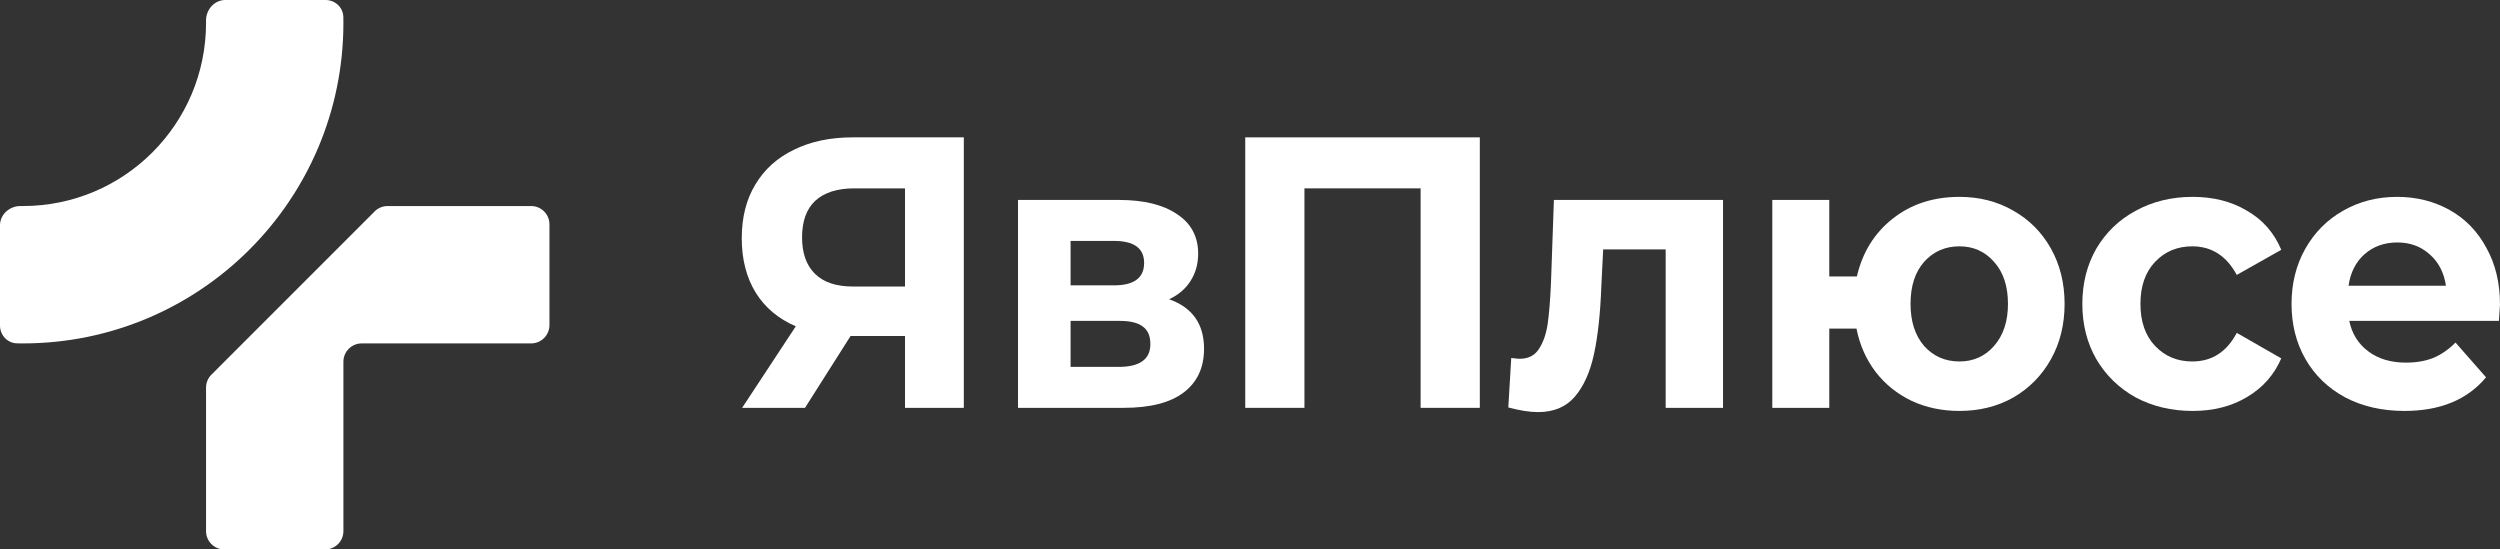 <svg width="182" height="40" viewBox="0 0 182 40" fill="none" xmlns="http://www.w3.org/2000/svg">
<rect x="0" y="0" width="182" height="40" fill="#333333" stroke="none"/>
<path fill-rule="evenodd" clip-rule="evenodd" d="M1.667 15C9.03 15 15 9.03 15 1.667C15 1.613 15 1.559 14.999 1.506C14.99 0.704 15.605 0 16.407 0H23.699C24.399 0 24.984 0.541 24.996 1.241C24.999 1.383 25 1.525 25 1.667C25 14.553 14.553 25 1.667 25C1.525 25 1.383 24.999 1.241 24.996C0.541 24.984 0 24.399 0 23.699V16.407C0 15.605 0.704 14.99 1.506 14.999C1.559 15 1.613 15 1.667 15ZM15 38.667V28.219C15 27.865 15.14 27.526 15.39 27.276L27.276 15.39C27.526 15.14 27.865 15 28.219 15H38.667C39.403 15 40 15.597 40 16.333V23.667C40 24.403 39.403 25 38.667 25H26.333C25.597 25 25 25.597 25 26.333V38.667C25 39.403 24.403 40 23.667 40H16.333C15.597 40 15 39.403 15 38.667Z" fill="white"/>
<path d="M70.166 10V29.691H65.884V24.459H61.923L58.604 29.691H54.027L57.934 23.755C56.668 23.211 55.695 22.396 55.017 21.308C54.339 20.202 54 18.88 54 17.342C54 15.823 54.33 14.52 54.99 13.432C55.651 12.325 56.587 11.482 57.801 10.9C59.014 10.3 60.442 10 62.083 10H70.166ZM62.19 13.713C60.959 13.713 60.013 14.013 59.353 14.613C58.711 15.213 58.39 16.104 58.39 17.285C58.39 18.429 58.702 19.311 59.326 19.93C59.951 20.549 60.87 20.858 62.083 20.858H65.884V13.713H62.19Z" fill="white"/>
<path d="M85.112 21.786C86.807 22.386 87.654 23.587 87.654 25.387C87.654 26.756 87.164 27.815 86.182 28.565C85.201 29.316 83.738 29.691 81.793 29.691H74.111V14.557H81.472C83.274 14.557 84.683 14.904 85.701 15.598C86.718 16.273 87.226 17.229 87.226 18.467C87.226 19.217 87.039 19.883 86.664 20.464C86.307 21.027 85.79 21.467 85.112 21.786ZM77.938 20.774H81.097C82.56 20.774 83.292 20.23 83.292 19.142C83.292 18.073 82.56 17.539 81.097 17.539H77.938V20.774ZM81.445 26.709C82.979 26.709 83.747 26.156 83.747 25.049C83.747 24.468 83.568 24.046 83.211 23.783C82.854 23.502 82.292 23.361 81.525 23.361H77.938V26.709H81.445Z" fill="white"/>
<path d="M107.73 10V29.691H103.421V13.713H94.963V29.691H90.654V10H107.73Z" fill="white"/>
<path d="M125.436 14.557V29.691H121.261V18.157H116.711L116.577 20.83C116.506 22.818 116.327 24.468 116.042 25.781C115.756 27.093 115.292 28.125 114.65 28.875C114.008 29.625 113.115 30 111.973 30C111.367 30 110.644 29.887 109.805 29.662L110.019 26.062C110.305 26.099 110.51 26.118 110.635 26.118C111.26 26.118 111.724 25.884 112.027 25.415C112.348 24.927 112.562 24.318 112.669 23.587C112.776 22.836 112.857 21.852 112.91 20.633L113.124 14.557H125.436Z" fill="white"/>
<path d="M142.647 14.332C144.11 14.332 145.422 14.669 146.582 15.345C147.741 16.001 148.652 16.92 149.312 18.101C149.972 19.283 150.302 20.623 150.302 22.124C150.302 23.624 149.972 24.965 149.312 26.146C148.652 27.328 147.741 28.256 146.582 28.931C145.422 29.587 144.11 29.916 142.647 29.916C141.38 29.916 140.22 29.672 139.168 29.184C138.115 28.678 137.24 27.975 136.545 27.075C135.849 26.156 135.385 25.105 135.153 23.924H133.172V29.691H129.023V14.557H133.172V20.127H135.18C135.59 18.364 136.464 16.957 137.803 15.907C139.141 14.857 140.756 14.332 142.647 14.332ZM142.647 26.315C143.664 26.315 144.503 25.94 145.163 25.19C145.841 24.421 146.18 23.399 146.18 22.124C146.18 20.83 145.841 19.808 145.163 19.058C144.503 18.308 143.664 17.933 142.647 17.933C141.612 17.933 140.756 18.308 140.078 19.058C139.417 19.808 139.087 20.83 139.087 22.124C139.087 23.399 139.417 24.421 140.078 25.19C140.756 25.94 141.612 26.315 142.647 26.315Z" fill="white"/>
<path d="M159.625 29.916C158.09 29.916 156.708 29.587 155.476 28.931C154.263 28.256 153.308 27.328 152.612 26.146C151.934 24.965 151.595 23.624 151.595 22.124C151.595 20.623 151.934 19.283 152.612 18.101C153.308 16.92 154.263 16.001 155.476 15.345C156.708 14.669 158.09 14.332 159.625 14.332C161.142 14.332 162.462 14.669 163.586 15.345C164.728 16.001 165.558 16.948 166.076 18.186L162.837 20.014C162.087 18.626 161.008 17.933 159.598 17.933C158.51 17.933 157.609 18.308 156.895 19.058C156.181 19.808 155.824 20.83 155.824 22.124C155.824 23.418 156.181 24.44 156.895 25.19C157.609 25.94 158.51 26.315 159.598 26.315C161.026 26.315 162.105 25.621 162.837 24.233L166.076 26.09C165.558 27.29 164.728 28.228 163.586 28.903C162.462 29.578 161.142 29.916 159.625 29.916Z" fill="white"/>
<path d="M182 22.18C182 22.236 181.973 22.63 181.92 23.361H171.026C171.222 24.299 171.686 25.04 172.418 25.584C173.15 26.128 174.06 26.399 175.148 26.399C175.897 26.399 176.558 26.287 177.129 26.062C177.718 25.818 178.262 25.443 178.761 24.937L180.983 27.468C179.627 29.1 177.646 29.916 175.041 29.916C173.417 29.916 171.981 29.587 170.732 28.931C169.483 28.256 168.519 27.328 167.841 26.146C167.163 24.965 166.824 23.624 166.824 22.124C166.824 20.642 167.154 19.311 167.814 18.129C168.492 16.929 169.411 16.001 170.571 15.345C171.749 14.669 173.06 14.332 174.506 14.332C175.915 14.332 177.191 14.651 178.333 15.288C179.475 15.926 180.367 16.845 181.01 18.045C181.67 19.226 182 20.605 182 22.18ZM174.532 17.651C173.587 17.651 172.793 17.933 172.15 18.495C171.508 19.058 171.115 19.826 170.973 20.802H178.065C177.923 19.845 177.53 19.086 176.888 18.523C176.245 17.942 175.46 17.651 174.532 17.651Z" fill="white"/>
</svg>
